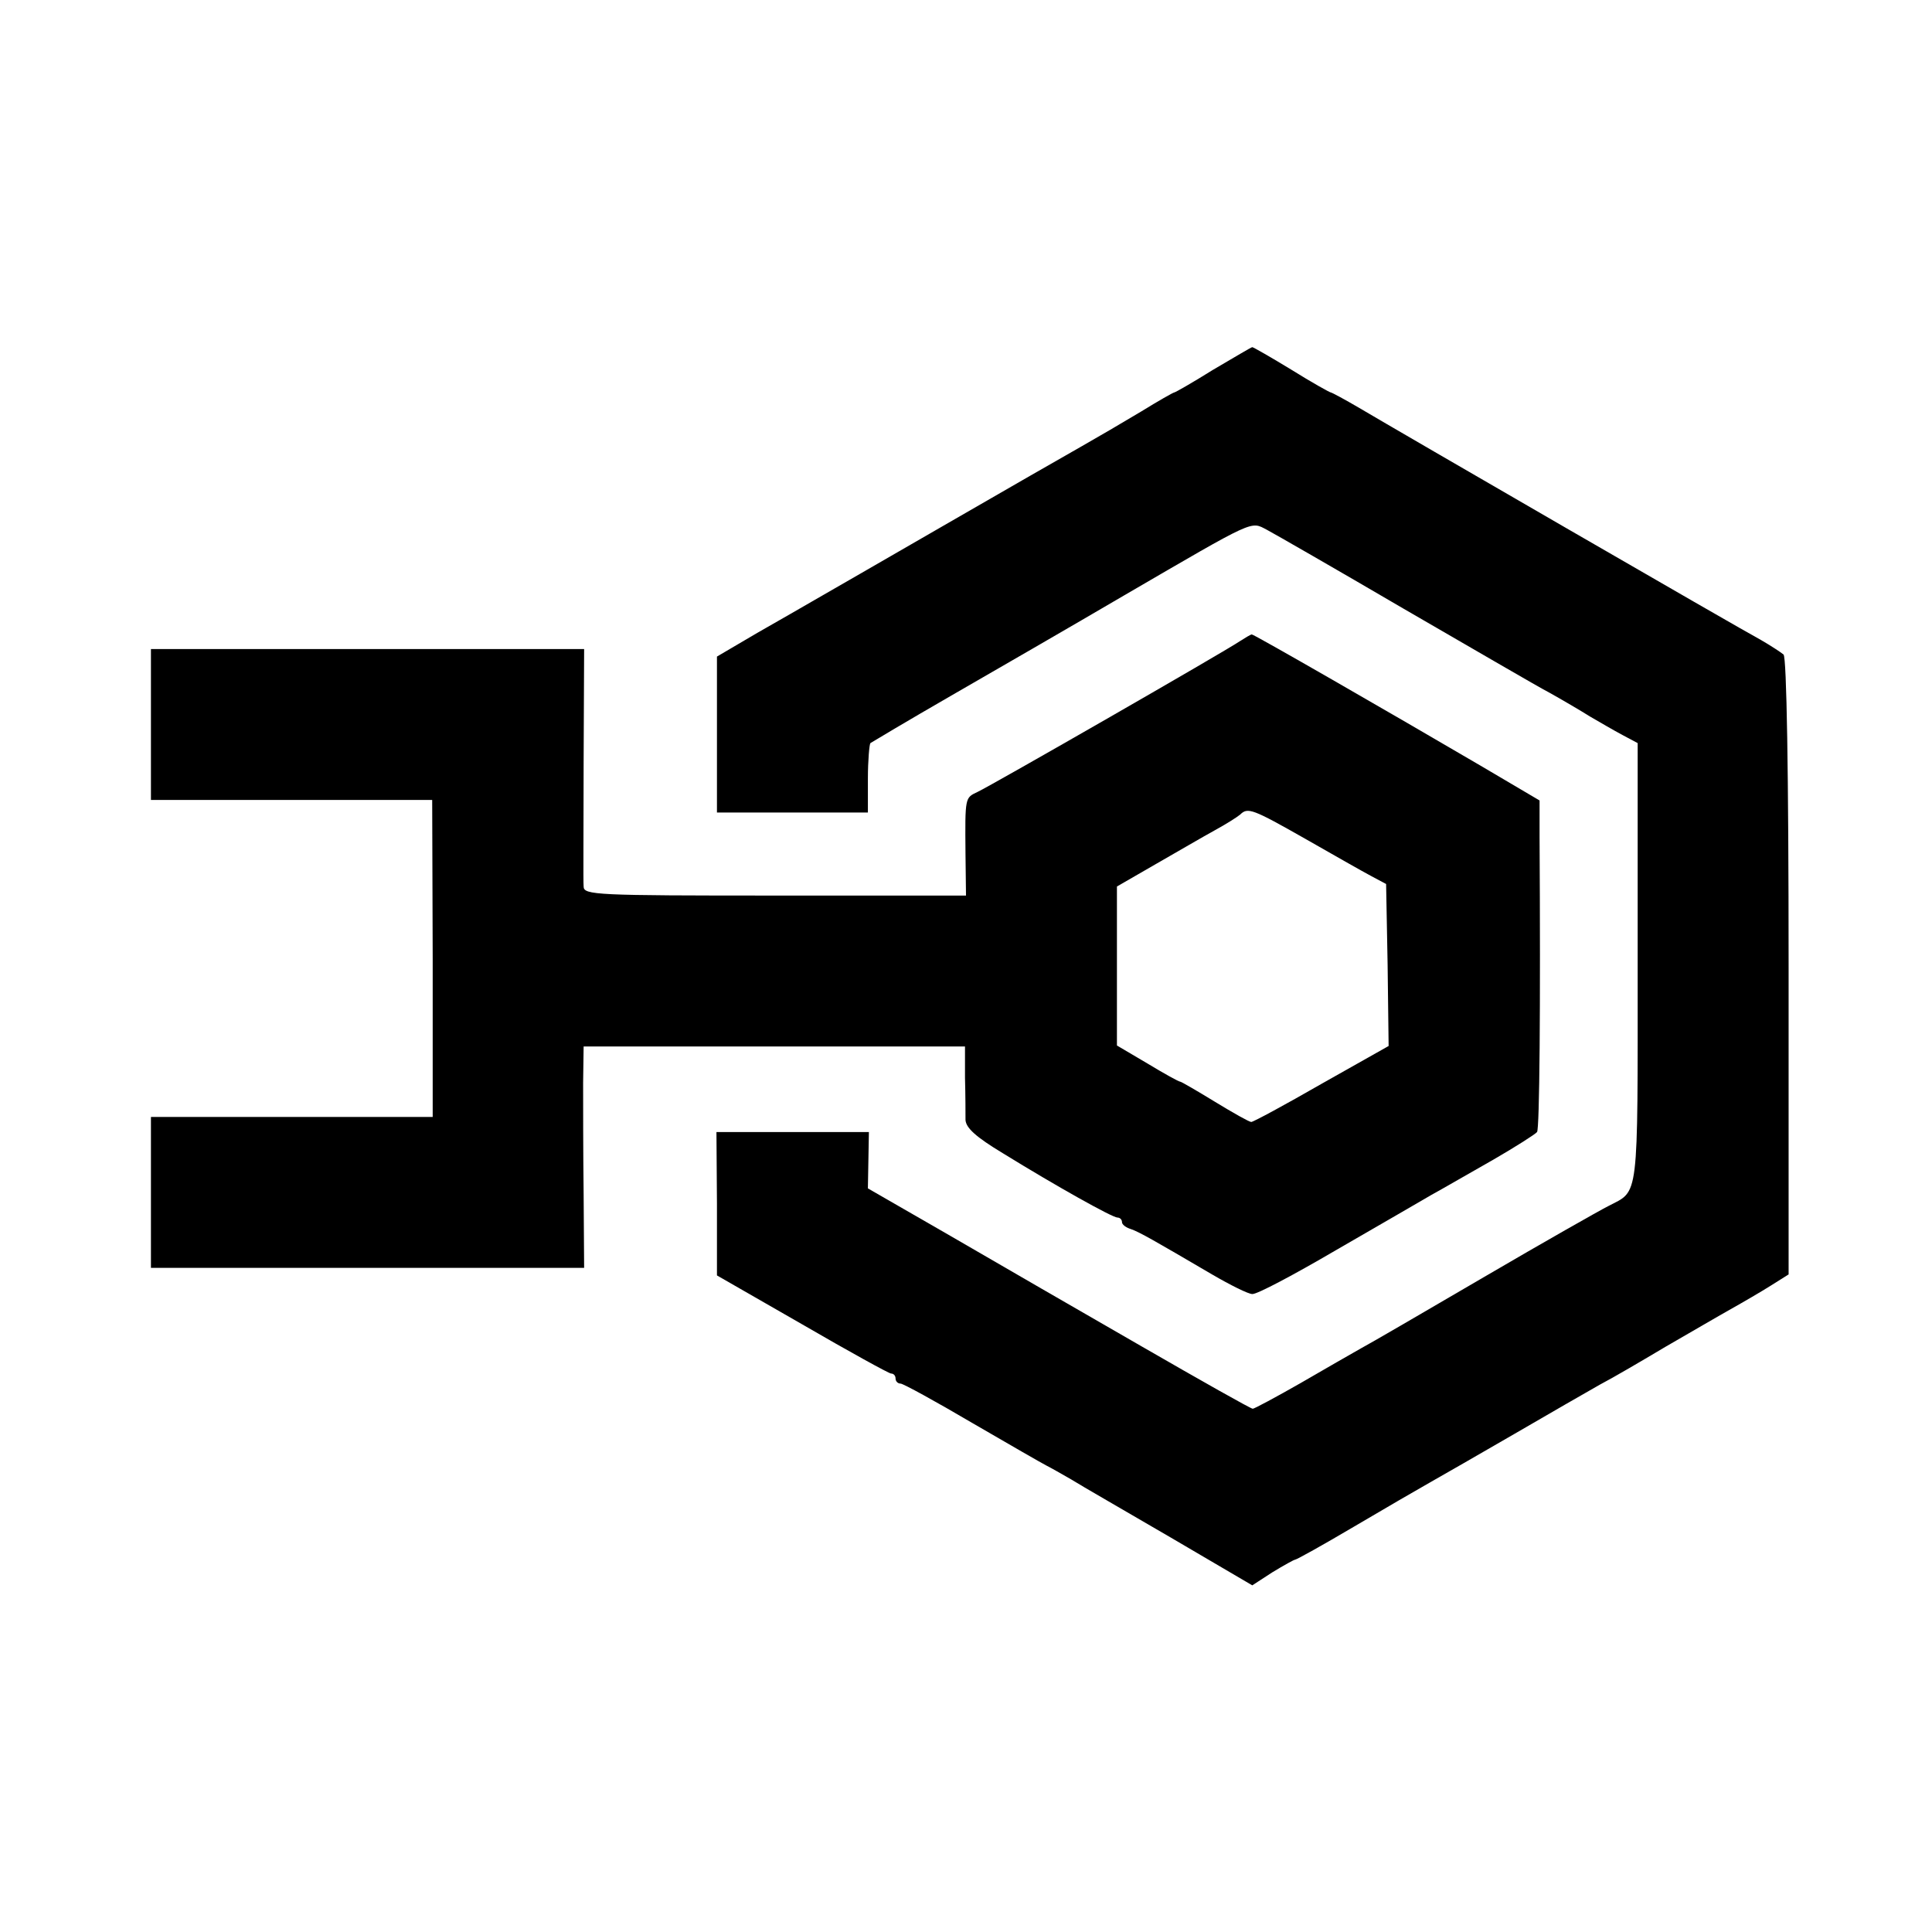 <?xml version="1.0" standalone="no"?>
<!DOCTYPE svg PUBLIC "-//W3C//DTD SVG 20010904//EN"
 "http://www.w3.org/TR/2001/REC-SVG-20010904/DTD/svg10.dtd">
<svg version="1.0" xmlns="http://www.w3.org/2000/svg"
 width="384pt" height="384pt" viewBox="0 0 384 384"
 preserveAspectRatio="xMidYMid meet">
<g transform="translate(0,384) scale(0.1,-0.1)"
fill="#000000" stroke="none">
<path d="M2411 3105 c-40 -25 -75 -45 -77 -45 -2 0 -32 -17 -66 -38 -35 -21
-88 -52 -118 -69 -30 -17 -154 -88 -275 -158 -121 -70 -236 -136 -255 -147
-19 -11 -71 -41 -115 -66 l-80 -47 0 -155 0 -155 150 0 150 0 0 67 c0 37 3 69
5 71 3 2 75 45 160 94 85 49 241 139 345 200 263 153 250 147 283 130 15 -8
137 -78 272 -157 135 -78 265 -154 290 -167 25 -14 61 -35 80 -47 19 -11 48
-28 65 -37 l30 -16 0 -438 c0 -477 3 -450 -58 -482 -18 -9 -129 -72 -247 -141
-118 -69 -228 -133 -245 -142 -16 -9 -70 -40 -120 -69 -49 -28 -92 -51 -95
-51 -4 0 -103 56 -221 124 -118 68 -288 166 -379 219 l-165 95 1 56 1 56 -152
0 -151 0 1 -142 0 -143 169 -97 c93 -54 173 -98 177 -98 5 0 9 -4 9 -10 0 -5
4 -10 10 -10 5 0 69 -35 142 -78 74 -43 140 -81 148 -85 8 -4 31 -17 50 -28
19 -12 108 -63 197 -115 l162 -95 40 26 c23 14 43 25 45 25 3 0 55 29 116 65
61 36 130 76 153 89 23 13 98 56 167 96 69 40 145 84 170 98 25 13 83 47 130
75 47 27 105 61 130 75 25 14 61 35 80 47 l35 22 0 611 c0 393 -4 614 -10 621
-6 5 -26 18 -45 29 -43 23 -724 417 -798 461 -29 17 -55 31 -57 31 -2 0 -38
20 -78 45 -41 25 -76 45 -78 45 -2 0 -37 -21 -78 -45z"/>
<path d="M2465 2566 c-29 -20 -496 -288 -522 -300 -25 -12 -25 -9 -24 -123 l1
-83 -380 0 c-355 0 -380 1 -380 18 -1 9 0 119 0 245 l1 227 -431 0 -430 0 0
-150 0 -150 280 0 279 0 1 -315 0 -315 -280 0 -280 0 0 -150 0 -150 430 0 431
0 -1 148 c-1 81 -1 180 -1 220 l1 72 379 0 379 0 0 -62 c1 -35 1 -73 1 -84 1
-16 21 -34 74 -66 107 -66 218 -128 228 -128 5 0 9 -4 9 -9 0 -5 8 -11 18 -14
17 -6 45 -22 161 -90 36 -21 72 -39 80 -39 9 -1 84 39 166 87 83 48 168 97
190 110 22 12 77 44 123 70 45 26 84 51 87 55 5 7 7 244 5 587 l0 72 -117 69
c-181 106 -452 262 -455 261 -2 0 -12 -6 -23 -13z m129 -393 c56 -32 114 -65
131 -74 l30 -16 3 -161 2 -161 -133 -75 c-73 -42 -136 -76 -140 -76 -4 0 -36
18 -72 40 -36 22 -67 40 -69 40 -3 0 -32 16 -65 36 l-61 36 0 158 0 158 78 45
c42 24 95 55 117 67 22 12 44 26 50 31 15 15 25 11 129 -48z"/>
</g>
</svg>

